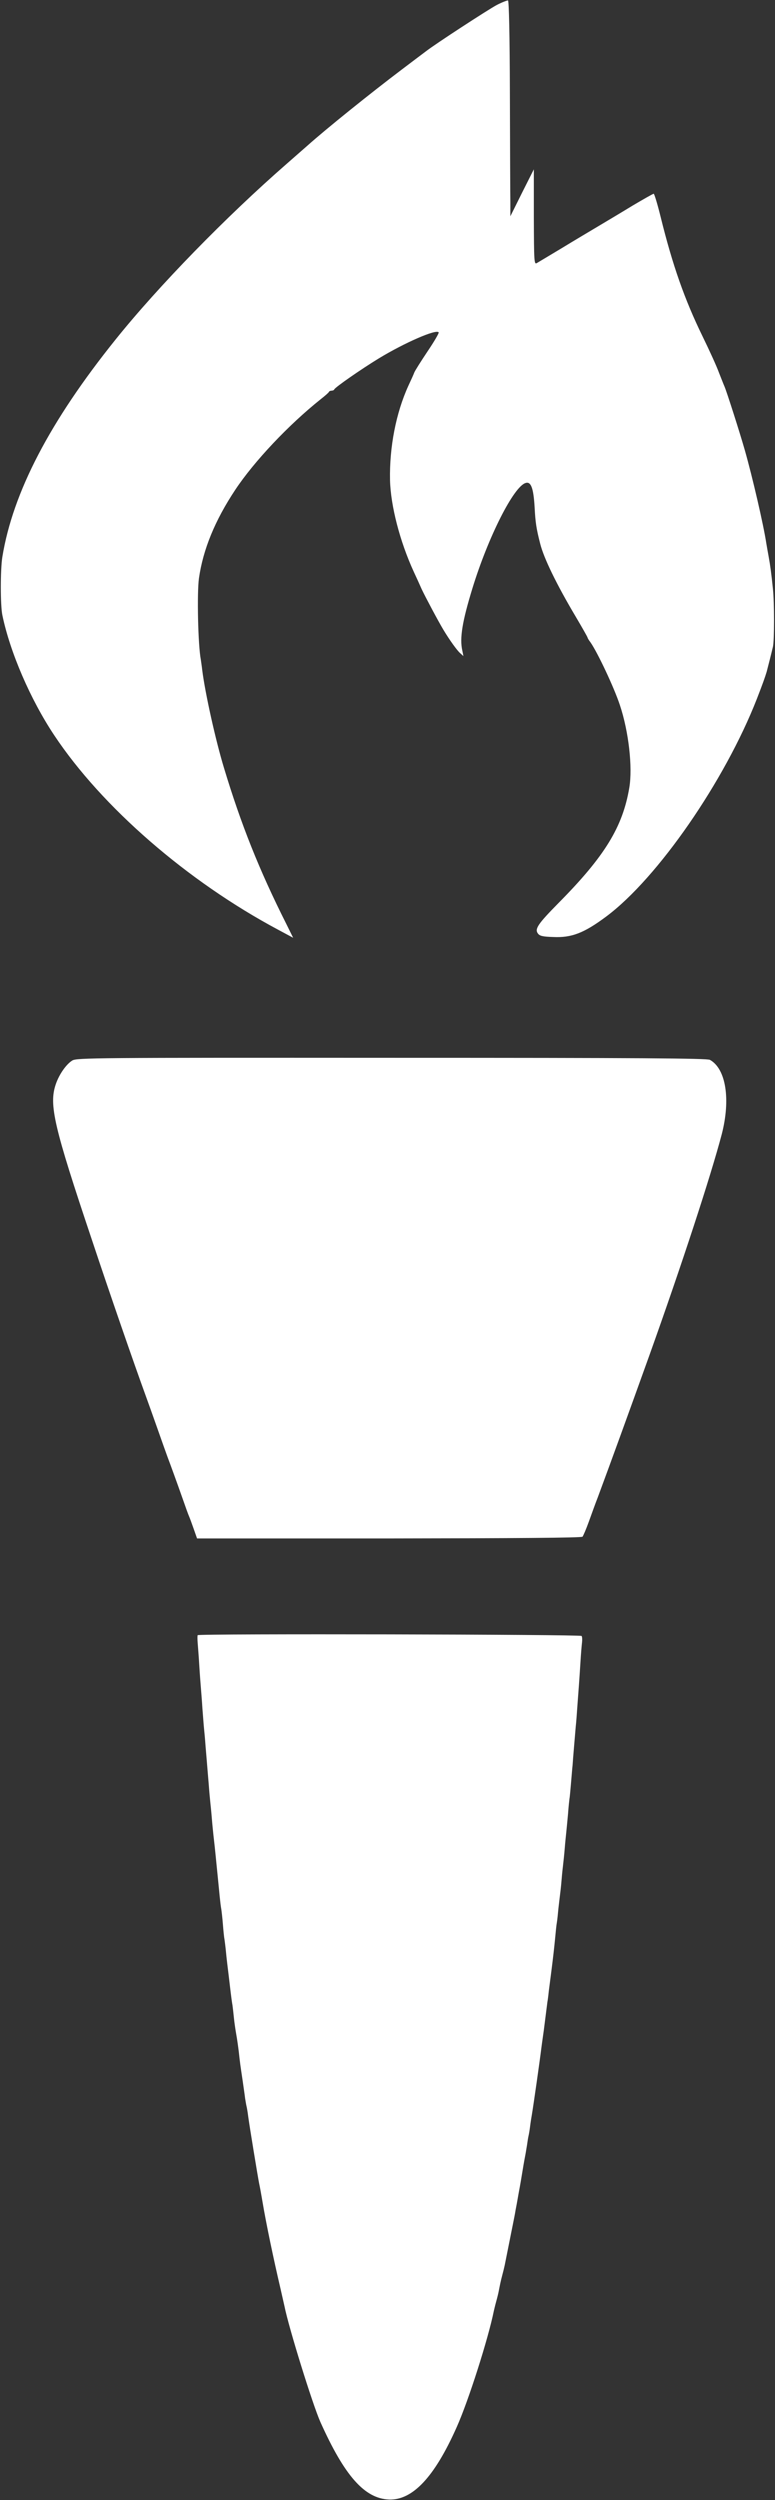 <?xml version="1.0" standalone="no"?>
<!DOCTYPE svg PUBLIC "-//W3C//DTD SVG 20010904//EN"
 "http://www.w3.org/TR/2001/REC-SVG-20010904/DTD/svg10.dtd">
<svg version="1.0" xmlns="http://www.w3.org/2000/svg"
 width="492pt" height="1587pt" viewBox="0 0 492 1587"
 preserveAspectRatio="xMidYMid meet">
<rect x="0" y="0" width="492" height="1587" fill="#333333" stroke="none"/>
<g transform="translate(0,1587) scale(0.1,-0.1)"
fill="#ffffff" stroke="none">
<path d="M3155 15839 c-52 -27 -394 -250 -450 -294 -11 -8 -81 -61 -155 -117
-197 -149 -477 -374 -600 -484 -19 -17 -78 -68 -130 -114 -384 -335 -815 -777
-1086 -1115 -417 -519 -652 -970 -719 -1380 -13 -79 -13 -309 0 -370 49 -236
178 -535 329 -762 303 -456 845 -927 1422 -1235 l95 -51 -44 89 c-172 342
-287 631 -395 989 -53 174 -120 476 -138 620 -3 28 -8 58 -9 67 -18 92 -25
424 -12 517 26 183 102 368 230 561 120 181 339 413 542 575 28 22 52 43 53
47 2 5 10 8 17 8 7 0 15 3 17 8 6 14 170 128 283 197 163 99 366 188 380 165
3 -4 -29 -59 -71 -121 -42 -63 -80 -123 -84 -134 -4 -11 -21 -49 -38 -85 -78
-172 -120 -387 -116 -597 4 -163 62 -389 151 -583 14 -30 37 -80 50 -110 22
-47 106 -205 138 -258 39 -65 86 -130 105 -147 l22 -20 -7 35 c-18 79 0 186
64 395 100 326 262 647 338 669 34 11 50 -33 57 -154 5 -97 11 -136 35 -230
23 -93 105 -261 225 -463 42 -71 76 -131 76 -134 0 -3 8 -17 19 -31 44 -63
149 -285 186 -397 56 -167 82 -395 60 -526 -42 -249 -156 -435 -449 -731 -131
-133 -153 -165 -131 -194 11 -15 29 -20 95 -22 119 -6 198 25 340 131 326 244
751 859 955 1381 38 98 51 135 62 171 5 18 33 129 40 160 9 39 9 281 0 365
-10 98 -17 150 -27 205 -5 28 -12 66 -15 85 -18 119 -88 421 -136 590 -32 113
-115 372 -129 405 -5 11 -21 52 -36 90 -14 39 -61 142 -104 230 -114 234 -190
450 -266 758 -20 81 -40 147 -44 147 -5 0 -64 -34 -132 -74 -67 -41 -166 -100
-218 -131 -52 -31 -158 -94 -235 -141 -77 -46 -148 -89 -157 -94 -17 -10 -18
7 -19 292 l0 303 -75 -149 -74 -149 0 89 c-1 49 -2 356 -3 683 -1 386 -6 595
-12 598 -5 1 -37 -11 -70 -28z"/>
<path d="M459 9138 c-39 -24 -84 -89 -105 -151 -44 -130 -13 -265 231 -992
113 -340 265 -779 340 -985 13 -36 47 -130 75 -210 28 -80 57 -161 64 -180 19
-50 59 -160 96 -265 17 -49 35 -99 40 -110 5 -11 18 -47 30 -81 l21 -60 1219
0 c799 1 1222 4 1228 11 5 6 23 48 40 95 17 47 42 117 57 155 81 218 196 535
327 900 206 576 390 1139 460 1405 57 221 27 415 -75 472 -17 10 -446 13
-2020 13 -1888 1 -2000 0 -2028 -17z"/>
<path d="M1255 5490 c-2 -3 -2 -26 0 -50 2 -25 7 -88 10 -140 3 -52 8 -115 10
-140 2 -25 7 -85 10 -135 4 -49 8 -106 10 -125 2 -19 7 -71 10 -115 4 -44 8
-98 10 -120 2 -22 6 -76 10 -120 3 -44 8 -96 10 -115 2 -19 7 -66 10 -105 3
-38 8 -86 10 -105 4 -34 10 -86 20 -190 3 -27 7 -72 10 -100 3 -27 7 -74 10
-102 3 -29 7 -64 10 -78 2 -14 7 -56 10 -95 3 -38 7 -81 10 -95 2 -14 7 -52
10 -85 3 -33 8 -73 10 -90 2 -16 9 -73 15 -125 6 -52 13 -106 16 -120 2 -14 6
-50 9 -80 3 -30 10 -77 15 -105 5 -27 12 -77 16 -110 8 -73 9 -80 24 -180 6
-44 14 -96 16 -115 3 -19 7 -42 9 -50 2 -8 7 -35 10 -60 7 -56 63 -396 70
-430 5 -24 8 -38 22 -120 22 -132 70 -362 113 -545 11 -49 23 -101 26 -115 27
-136 179 -625 228 -735 154 -343 281 -486 436 -492 150 -5 289 144 429 459 75
167 201 564 236 738 2 8 8 35 15 60 7 25 14 54 16 65 9 46 12 62 22 100 6 22
13 51 16 65 3 14 10 50 16 80 6 30 13 66 16 80 3 14 11 57 19 95 8 39 16 81
18 95 3 14 12 63 20 110 9 47 18 101 21 120 6 37 13 79 21 120 3 14 7 43 11
65 3 22 7 47 9 55 2 8 7 35 10 60 3 25 8 57 11 73 11 65 52 354 59 413 3 22 7
55 10 74 5 34 7 47 21 160 4 30 8 62 9 71 2 9 6 40 9 70 4 30 11 86 16 124 12
94 18 148 25 220 3 33 7 74 10 90 3 17 7 57 10 90 4 33 8 71 10 85 2 14 7 57
10 95 3 39 8 84 10 100 2 17 7 62 10 100 3 39 8 86 10 105 2 19 7 71 11 115 3
44 8 87 9 96 2 8 6 53 10 100 4 46 8 98 10 114 1 17 5 68 9 115 4 47 9 105 11
130 3 25 7 81 10 125 3 44 8 105 10 135 2 30 7 98 10 150 3 52 8 109 10 125 2
17 1 35 -3 40 -7 10 -2431 15 -2437 5z"/>
</g>
</svg>
